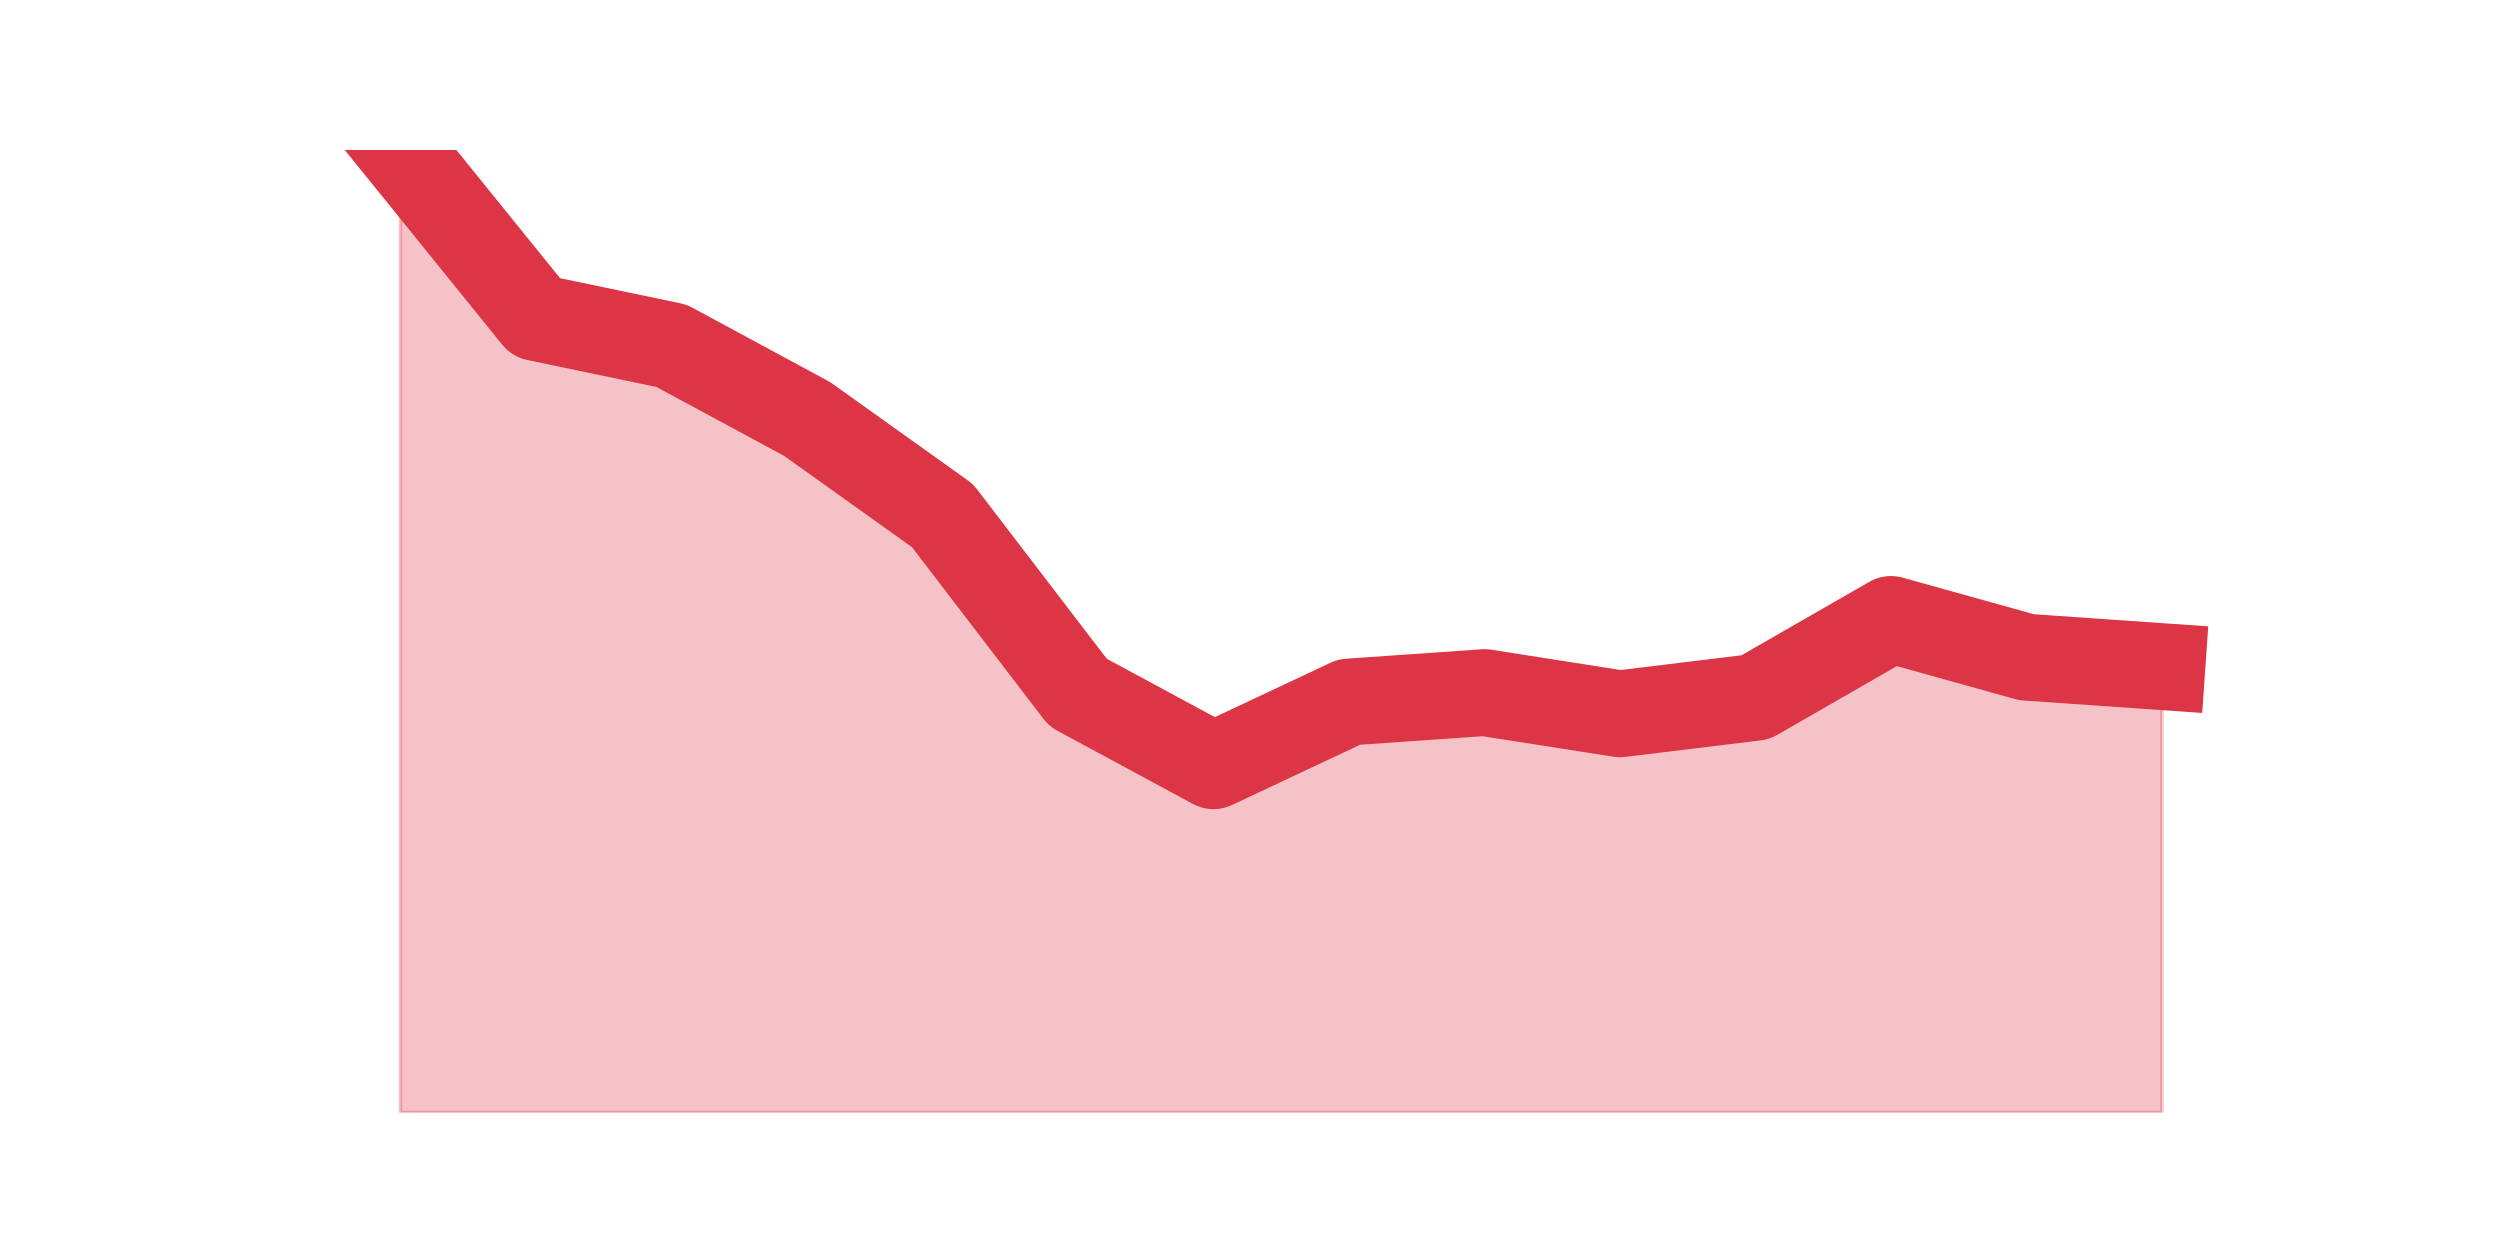 <?xml version="1.0" encoding="utf-8" standalone="no"?>
<!DOCTYPE svg PUBLIC "-//W3C//DTD SVG 1.1//EN"
  "http://www.w3.org/Graphics/SVG/1.1/DTD/svg11.dtd">
<svg height="360pt" version="1.1" viewBox="0 0 720 360" width="720pt" xmlns="http://www.w3.org/2000/svg" xmlns:xlink="http://www.w3.org/1999/xlink">
 <defs>
  <style type="text/css">*{stroke-linecap:butt;stroke-linejoin:round;}</style>
 </defs>
 <g id="figure_1">
  <g id="patch_1">
   <path d="M 0 360 
L 720 360 
L 720 0 
L 0 0 
z
" style="fill:none;"/>
  </g>
  <g id="axes_1">
   <g id="matplotlib.axis_1"/>
   <g id="matplotlib.axis_2"/>
   <g id="PolyCollection_1">
    <defs>
     <path d="M 115.364 -316.8 
L 115.364 -39.6 
L 154.385 -39.6 
L 193.406 -39.6 
L 232.427 -39.6 
L 271.448 -39.6 
L 310.469 -39.6 
L 349.49 -39.6 
L 388.51 -39.6 
L 427.531 -39.6 
L 466.552 -39.6 
L 505.573 -39.6 
L 544.594 -39.6 
L 583.615 -39.6 
L 622.636 -39.6 
L 622.636 -168.009 
L 622.636 -168.009 
L 583.615 -170.726 
L 544.594 -181.597 
L 505.573 -159.176 
L 466.552 -154.421 
L 427.531 -160.535 
L 388.51 -157.818 
L 349.49 -139.474 
L 310.469 -160.535 
L 271.448 -211.491 
L 232.427 -239.347 
L 193.406 -260.409 
L 154.385 -268.562 
L 115.364 -316.8 
z
" id="m75ce3e62a5" style="stroke:#dc3545;stroke-opacity:0.3;"/>
    </defs>
    <g clip-path="url(#pdc786d12a0)">
     <use style="fill:#dc3545;fill-opacity:0.3;stroke:#dc3545;stroke-opacity:0.3;" x="0" xlink:href="#m75ce3e62a5" y="360"/>
    </g>
   </g>
   <g id="line2d_1">
    <path clip-path="url(#pdc786d12a0)" d="M 115.364 43.2 
L 154.385 91.438 
L 193.406 99.591 
L 232.427 120.653 
L 271.448 148.509 
L 310.469 199.465 
L 349.49 220.526 
L 388.51 202.182 
L 427.531 199.465 
L 466.552 205.579 
L 505.573 200.824 
L 544.594 178.403 
L 583.615 189.274 
L 622.636 191.991 
" style="fill:none;stroke:#dc3545;stroke-linecap:square;stroke-width:25;"/>
   </g>
  </g>
 </g>
 <defs>
  <clipPath id="pdc786d12a0">
   <rect height="277.2" width="558" x="90" y="43.2"/>
  </clipPath>
 </defs>
</svg>

